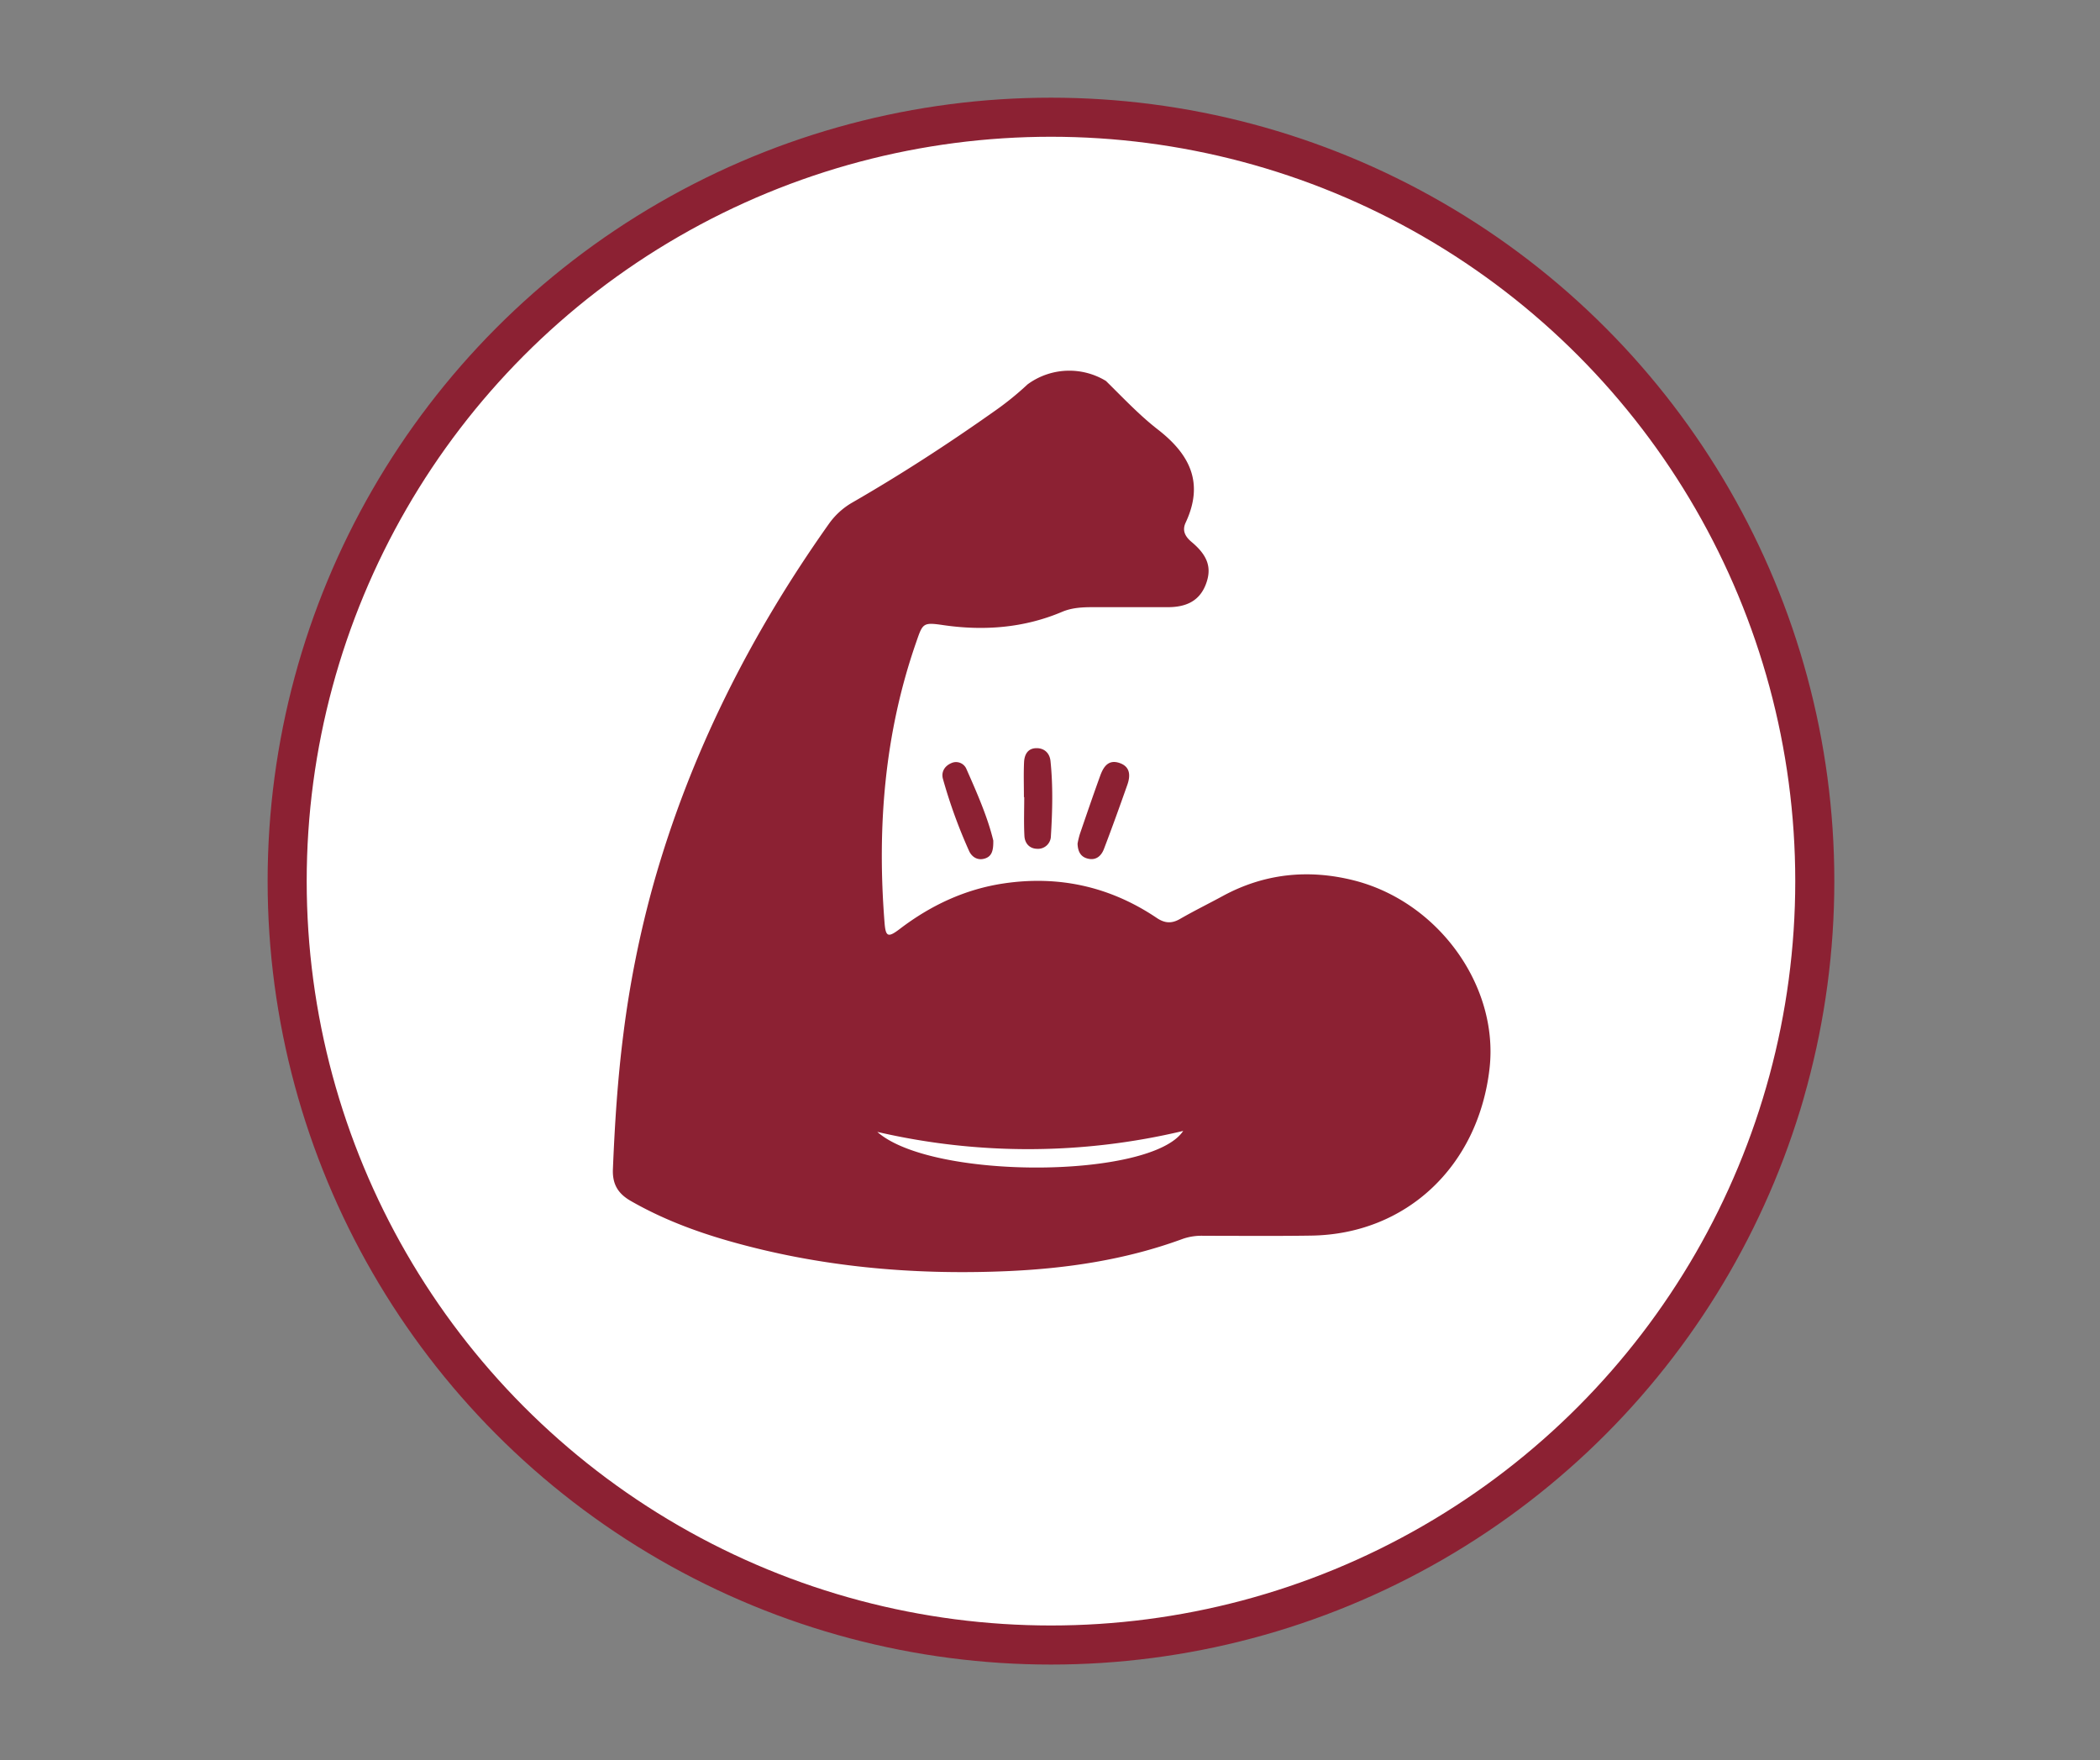 <svg xmlns="http://www.w3.org/2000/svg" viewBox="0 0 1075 901"><rect x="0" y="0" width="1075" height="901" fill="#808080" stroke="none"/><defs><style>.cls-1{fill:#fff;}.cls-2{fill:none;stroke:#8c2133;stroke-miterlimit:10;stroke-width:20px;}.cls-3{fill:#8c2133;}</style></defs><title>power</title><g id="КРУГИ"><circle class="cls-1" cx="543" cy="451" r="391"/></g><g id="Layer_9" data-name="Layer 9"><circle class="cls-2" cx="538" cy="451" r="391"/><path class="cls-3" d="M692.7,450.54c-23-5.72-45.45-3.45-66.61,8-7.34,4-14.83,7.66-22.06,11.83-4.28,2.48-7.84,2.2-11.89-.53-23.79-16-50-21.86-78.31-17.66-19.73,2.94-37.31,11.17-53.16,23.25-6.11,4.65-7.29,4.13-7.87-3.2-3.86-48.74-.06-96.64,16.07-143.13,3.46-10,3.39-10.69,13.76-9.17,20.73,3.05,41.38,1.58,61.06-6.76,5.17-2.19,10.64-2.4,16.16-2.39q19,0,37.92,0c8.74,0,16-2.67,19.46-11.58,3.21-8.31,1.25-14.7-7.27-21.81-3.46-2.89-4.86-6-3-9.93,9.43-20.18,2.29-34.78-14.26-47.62-9.43-7.31-17.7-16.14-26.56-24.85A36.09,36.09,0,0,0,526,196.75a153.8,153.8,0,0,1-17.63,14.19C485,227.45,461,243,436.22,257.27a37.6,37.6,0,0,0-12,11c-40,56.46-70.87,117.45-89.68,184.15a533,533,0,0,0-15.45,77c-2.94,23-4.39,45.94-5.34,69-.32,7.67,2.61,12.52,9.08,16.24,15.82,9.09,32.71,15.51,50.17,20.5,46.3,13.24,93.7,17.49,141.6,15.51,31-1.28,61.7-5.79,91.09-16.64a29.37,29.37,0,0,1,10.53-1.49c18.36,0,36.73.18,55.09-.1,48.49-.73,85.41-35.43,91.18-85.43C767.37,504.77,736.32,461.39,692.7,450.54ZM449.1,579.36a342.24,342.24,0,0,0,156.58-.5C589.48,603.41,477.15,604.12,449.1,579.36Z"/><path class="cls-3" d="M551.61,431.8a42.72,42.72,0,0,1,1.18-4.91c3.39-9.91,6.79-19.82,10.35-29.67,1.62-4.5,4.08-8.65,9.88-6.71,5.63,1.88,5.72,6.49,4.07,11.2-3.88,11-7.83,22-12,32.89-1.38,3.61-4.18,6-8.42,4.84C553.26,438.54,551.75,435.94,551.61,431.8Z"/><path class="cls-3" d="M524.15,408c0-5.94-.2-11.89.07-17.82.17-3.82,1.8-7.17,6.3-7.23,4.2-.07,6.83,2.68,7.23,6.55,1.33,12.78,1,25.63.21,38.43a6.61,6.61,0,0,1-7.17,6.52c-3.93-.12-6.18-2.95-6.38-6.52-.36-6.62-.1-13.28-.1-19.93Z"/><path class="cls-3" d="M508.47,430.25c.07,4.91-.64,7.94-4.13,9.12-3.82,1.3-6.87-.71-8.28-3.85a263.16,263.16,0,0,1-13.35-36.78c-1-3.52.75-6.63,4.26-8.13a5.77,5.77,0,0,1,7.82,3.17C500.26,406.13,505.68,418.54,508.47,430.25Z"/></g></svg>
